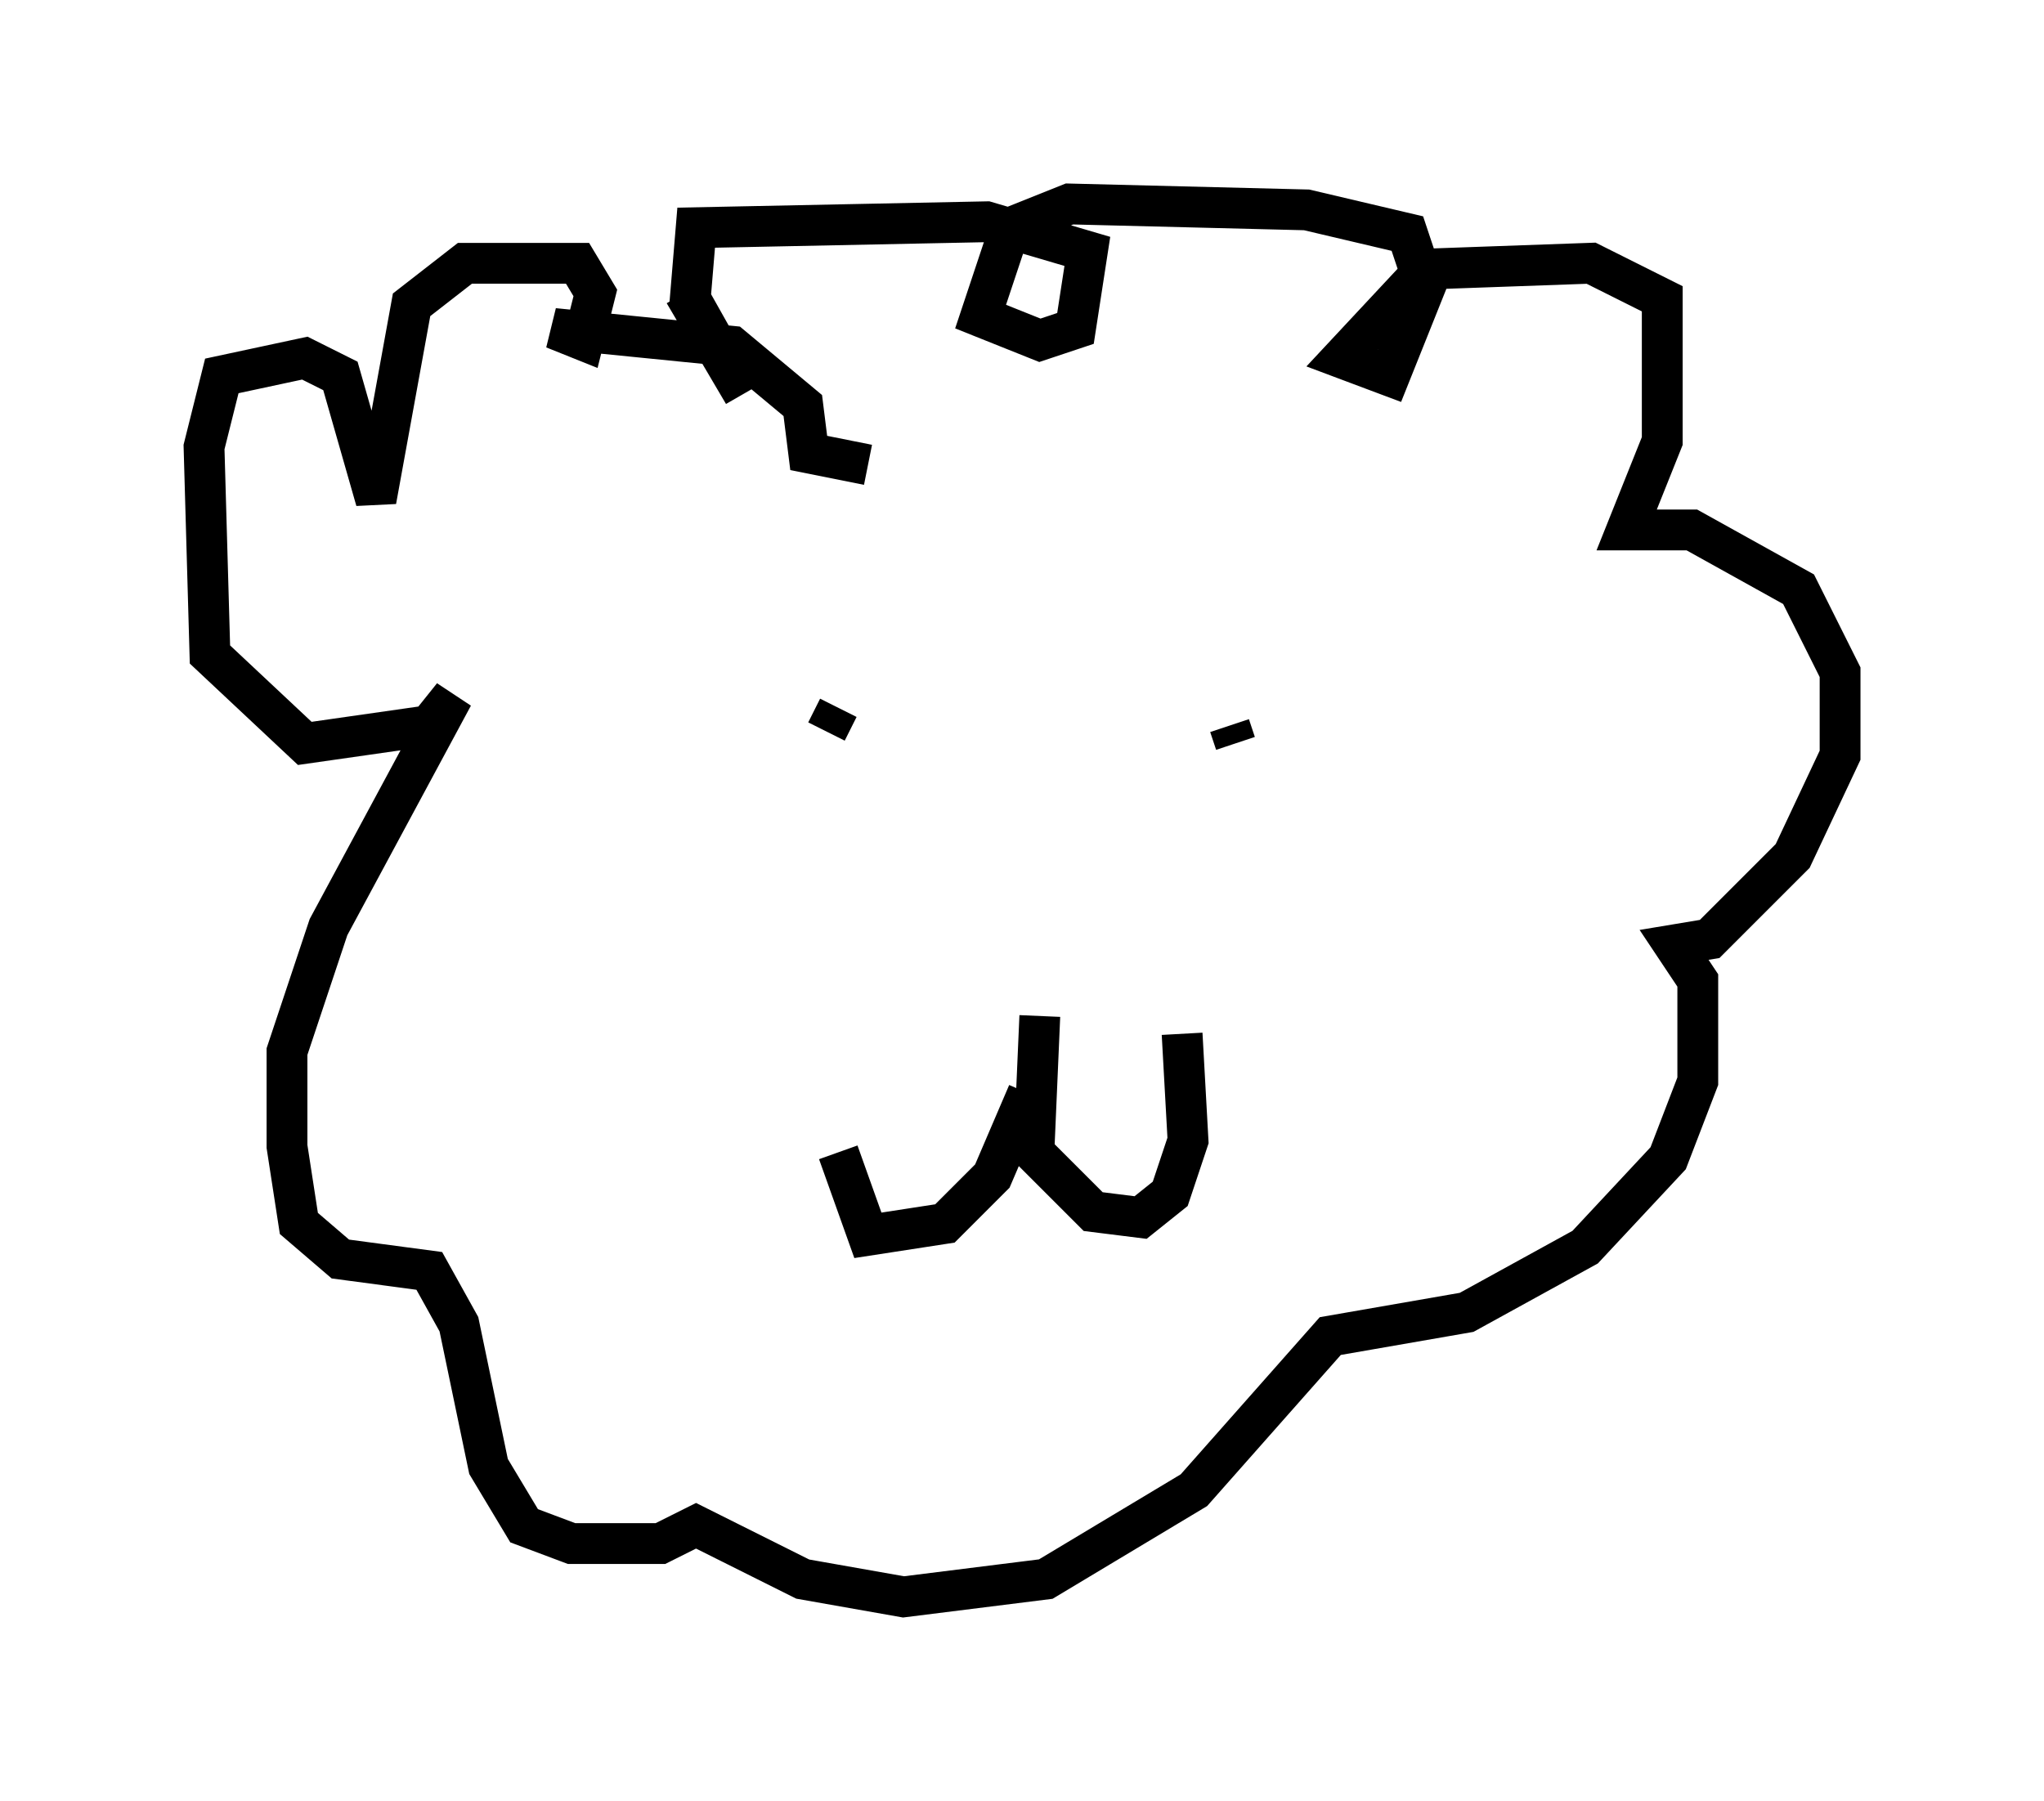 <?xml version="1.0" encoding="utf-8" ?>
<svg baseProfile="full" height="44.134" version="1.1" width="50.089" xmlns="http://www.w3.org/2000/svg" xmlns:ev="http://www.w3.org/2001/xml-events" xmlns:xlink="http://www.w3.org/1999/xlink"><defs /><rect fill="white" height="44.134" width="50.089" x="0" y="0" /><path d="M25.19, 19.961 m0.0, 6.827 l-0.872, 2.034 -1.162, 1.162 l-1.888, 0.291 -0.726, -2.034 m4.939, -3.341 l-0.145, 3.341 1.453, 1.453 l1.162, 0.145 0.726, -0.581 l0.436, -1.307 -0.145, -2.615 m-8.715, -7.408 l0.291, -0.581 m7.553, -1.162 l0.0, 0.0 m1.017, 1.307 l0.0, 0.0 m0.436, 0.291 l0.0, 0.0 m0.726, 0.436 l-0.145, -0.436 m-8.86, -6.391 l-1.453, -0.291 -0.145, -1.162 l-1.743, -1.453 -4.358, -0.436 l0.726, 0.291 0.291, -1.162 l-0.436, -0.726 -2.76, 0.0 l-1.307, 1.017 -0.872, 4.793 l-0.872, -3.05 -0.872, -0.436 l-2.034, 0.436 -0.436, 1.743 l0.145, 5.084 2.324, 2.179 l3.05, -0.436 0.581, -0.726 l-3.05, 5.665 -1.017, 3.05 l0.0, 2.324 0.291, 1.888 l1.017, 0.872 2.179, 0.291 l0.726, 1.307 0.726, 3.486 l0.872, 1.453 1.162, 0.436 l2.179, 0.0 0.872, -0.436 l2.615, 1.307 2.469, 0.436 l3.486, -0.436 3.631, -2.179 l3.341, -3.777 3.341, -0.581 l2.905, -1.598 2.034, -2.179 l0.726, -1.888 0.0, -2.469 l-0.581, -0.872 0.872, -0.145 l2.034, -2.034 1.162, -2.469 l0.0, -2.034 -1.017, -2.034 l-2.615, -1.453 -1.598, 0.0 l0.872, -2.179 0.0, -3.486 l-1.743, -0.872 -4.067, 0.145 l-2.034, 2.179 1.162, 0.436 l0.872, -2.179 -0.436, -1.307 l-2.469, -0.581 -5.81, -0.145 l-1.453, 0.581 -0.726, 2.179 l1.453, 0.581 0.872, -0.291 l0.291, -1.888 -2.469, -0.726 l-7.117, 0.145 -0.145, 1.743 l1.307, 2.324 -1.453, -2.469 " fill="none" stroke="black" stroke-width="1" /></svg>